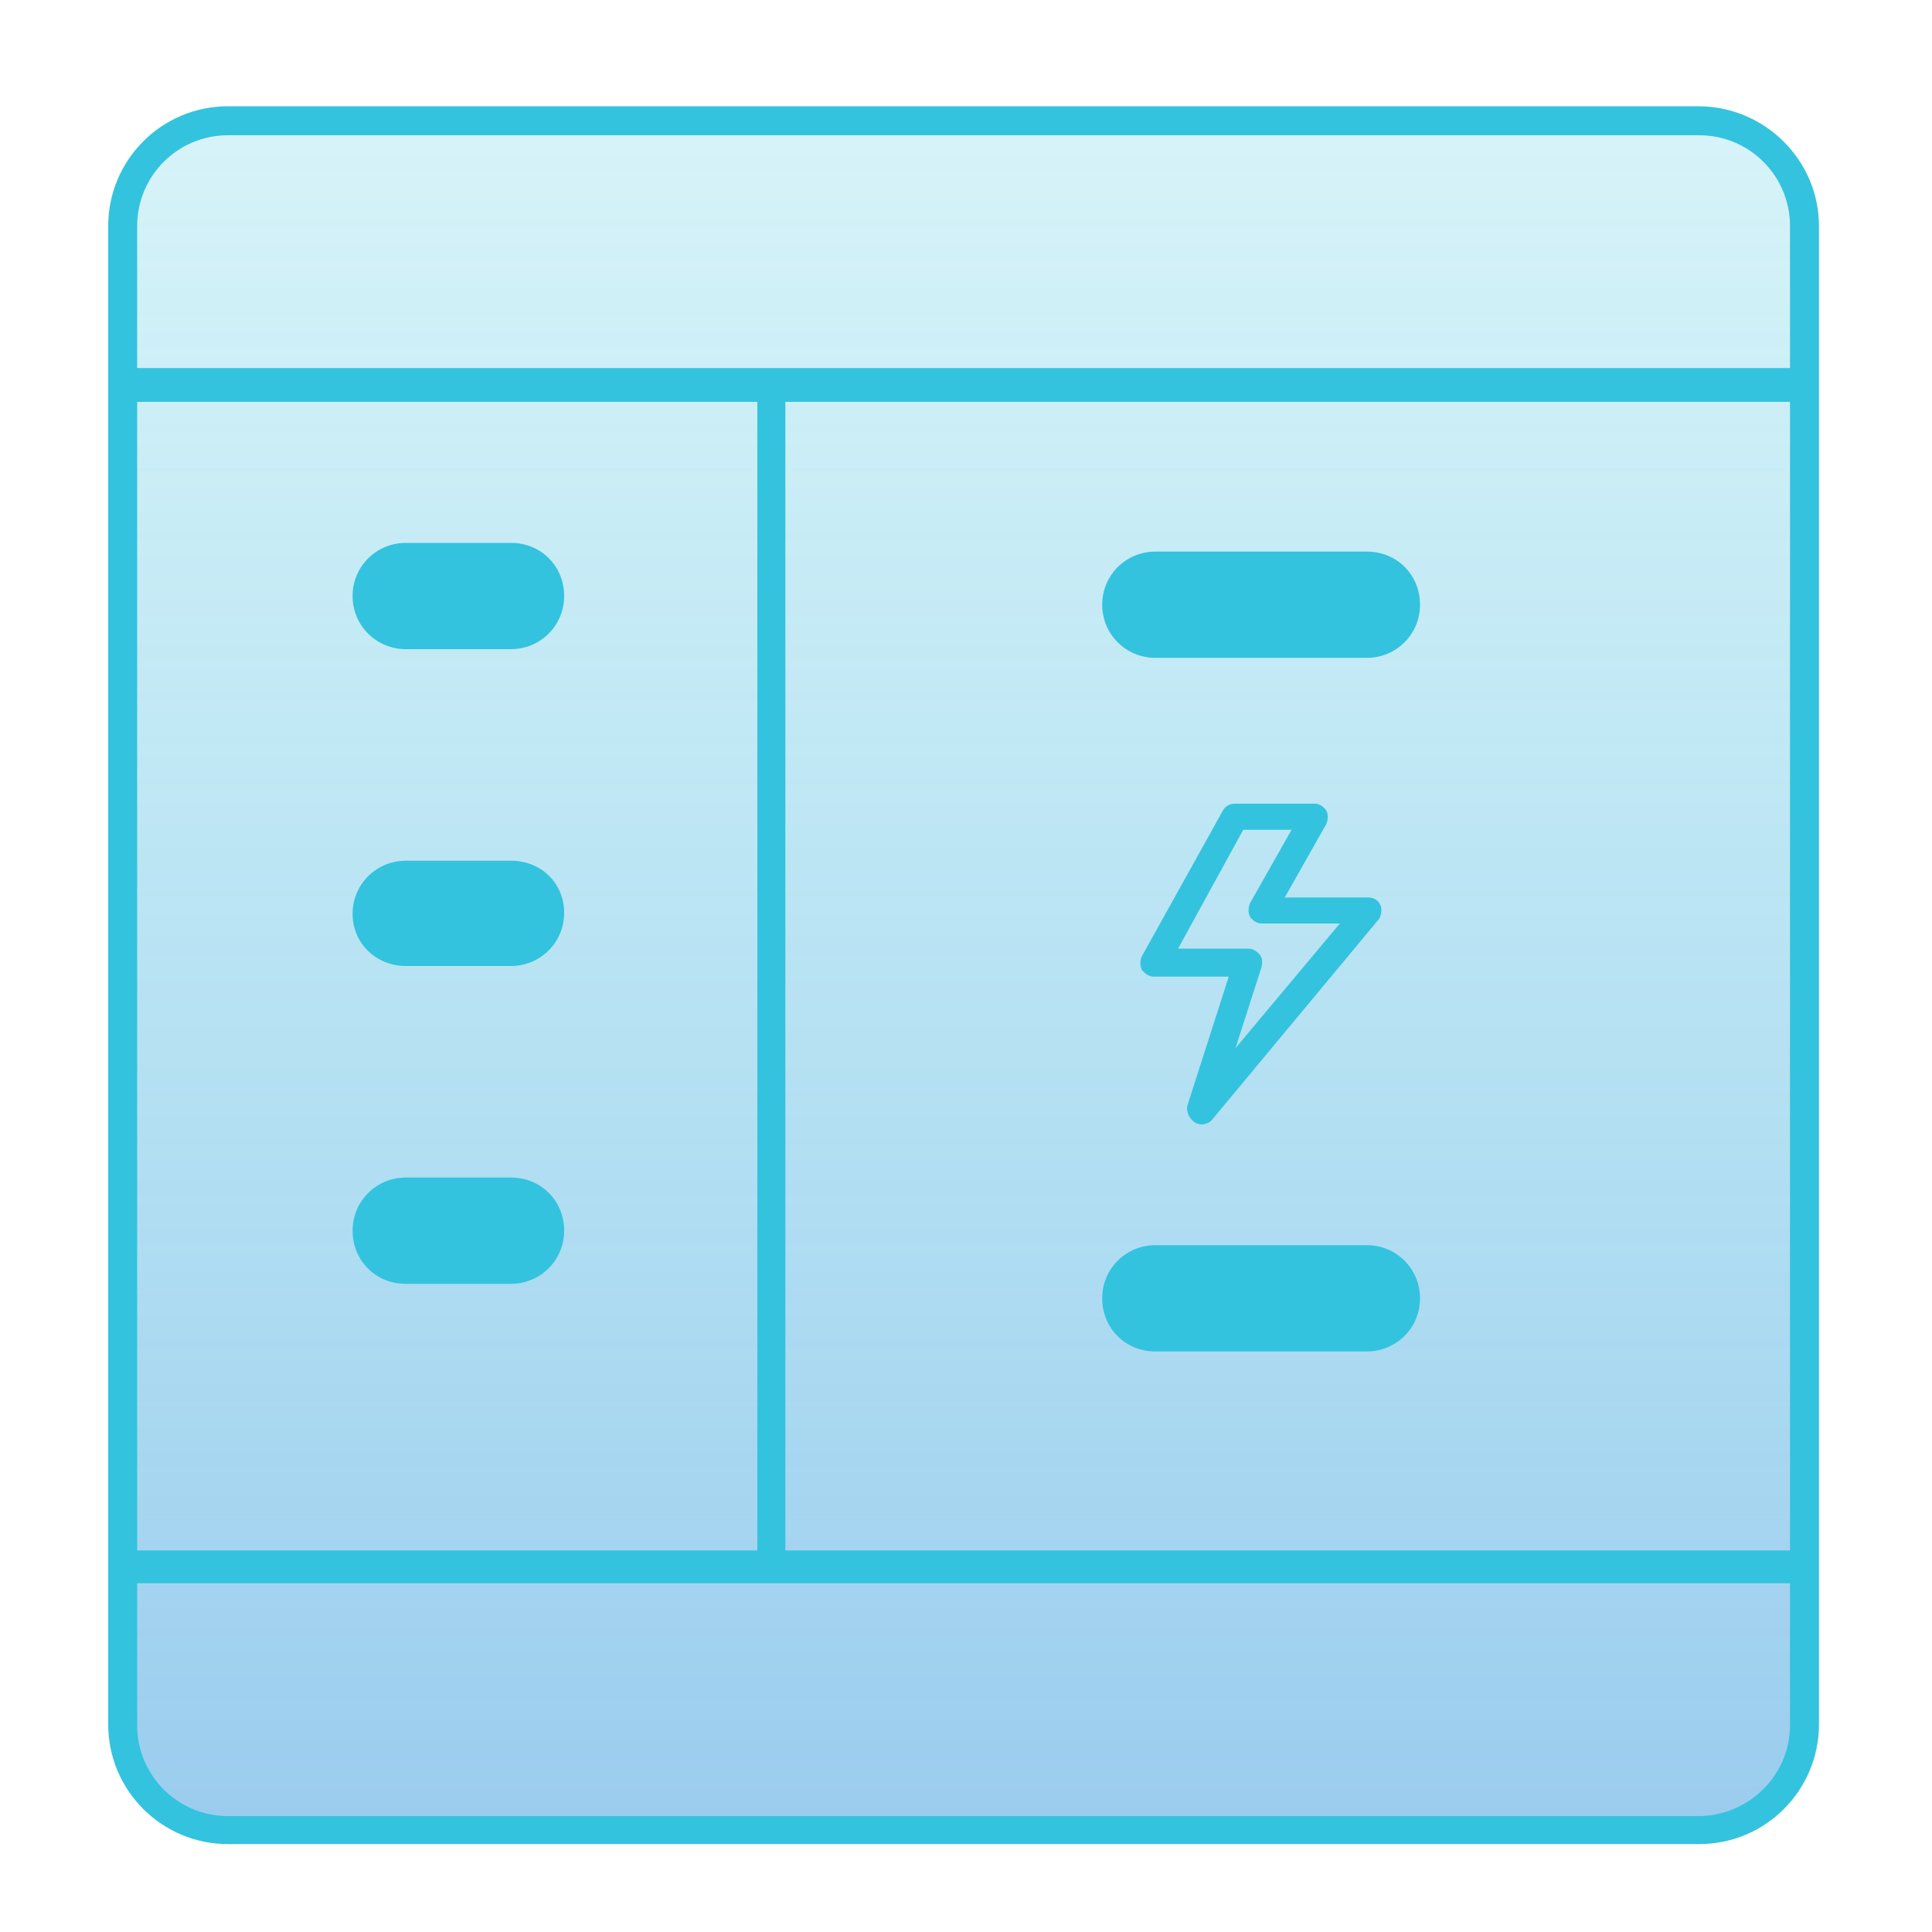 <?xml version="1.0" encoding="utf-8"?>
<!-- Generator: Adobe Illustrator 23.0.3, SVG Export Plug-In . SVG Version: 6.00 Build 0)  -->
<svg version="1.1" id="图层_1" xmlns="http://www.w3.org/2000/svg" xmlns:xlink="http://www.w3.org/1999/xlink" x="0px" y="0px"
	 viewBox="0 0 200 200" style="enable-background:new 0 0 200 200;" xml:space="preserve">
<style type="text/css">
	.st0{fill:url(#SVGID_1_);}
	.st1{fill:#33C3DE;}
</style>
<linearGradient id="SVGID_1_" gradientUnits="userSpaceOnUse" x1="99.719" y1="12.5" x2="99.719" y2="189.5">
	<stop  offset="0" style="stop-color:#33C3DE;stop-opacity:0.2"/>
	<stop  offset="1" style="stop-color:#3699DD;stop-opacity:0.5"/>
</linearGradient>
<path class="st0" d="M175.8,12.5H23.6c-6,0-10.9,4.9-10.9,10.9v155.1c0,6,4.9,10.9,10.9,10.9h152.3c6,0,10.9-4.9,10.9-10.9V23.4
	C186.8,17.4,181.9,12.5,175.8,12.5z"/>
<g>
	<path class="st1" d="M175.8,11H23.6c-6.9,0-12.4,5.6-12.4,12.4v155.1c0,6.9,5.6,12.4,12.4,12.4h152.3c6.9,0,12.4-5.6,12.4-12.4
		V23.4C188.3,16.6,182.7,11,175.8,11z M14.2,41.6h64.2v118.9H14.2V41.6z M81.3,41.6h104v118.9h-104V41.6z M23.6,14h152.3
		c5.2,0,9.4,4.2,9.4,9.4v14.7H14.2V23.4C14.2,18.2,18.4,14,23.6,14z M175.8,188H23.6c-5.2,0-9.4-4.2-9.4-9.4v-14.7h171.1v14.7
		C185.3,183.8,181,188,175.8,188z"/>
	<path class="st1" d="M52.9,89.1H42c-3,0-5.5,2.4-5.5,5.5S39,100,42,100h10.9c3,0,5.5-2.4,5.5-5.5S56,89.1,52.9,89.1z"/>
	<path class="st1" d="M42,67.2h10.9c3,0,5.5-2.4,5.5-5.5s-2.4-5.5-5.5-5.5H42c-3,0-5.5,2.4-5.5,5.5S39,67.2,42,67.2z"/>
	<path class="st1" d="M52.9,121.9H42c-3,0-5.5,2.4-5.5,5.5s2.4,5.5,5.5,5.5h10.9c3,0,5.5-2.4,5.5-5.5S56,121.9,52.9,121.9z"/>
	<path class="st1" d="M141.5,128.9h-21.9c-3,0-5.5,2.4-5.5,5.5s2.4,5.5,5.5,5.5h21.9c3,0,5.5-2.4,5.5-5.5S144.5,128.9,141.5,128.9z"
		/>
	<path class="st1" d="M119.6,68.1h21.9c3,0,5.5-2.4,5.5-5.5s-2.4-5.5-5.5-5.5h-21.9c-3,0-5.5,2.4-5.5,5.5S116.6,68.1,119.6,68.1z"/>
	<path class="st1" d="M123.7,116.2c0.2,0.1,0.4,0.2,0.7,0.2c0.4,0,0.8-0.2,1-0.4l17.3-20.8c0.3-0.4,0.4-1,0.2-1.5
		c-0.2-0.5-0.7-0.8-1.3-0.8H133l4.3-7.6c0.2-0.5,0.2-1,0-1.4c-0.3-0.4-0.7-0.7-1.2-0.7h-8.3c-0.5,0-1,0.3-1.2,0.7L118.2,99
		c-0.2,0.4-0.2,1,0,1.4c0.3,0.4,0.8,0.7,1.2,0.7h7.8l-4.3,13.4C122.8,115.1,123.1,115.8,123.7,116.2z M121.9,98.3l6.8-12.4h5
		l-4.3,7.6c-0.2,0.5-0.2,1,0,1.4c0.3,0.4,0.7,0.7,1.2,0.7h8.1l-10.8,12.9l2.7-8.4c0.1-0.5,0.1-0.9-0.2-1.3c-0.3-0.3-0.7-0.6-1.1-0.6
		H121.9z"/>
</g>
</svg>
